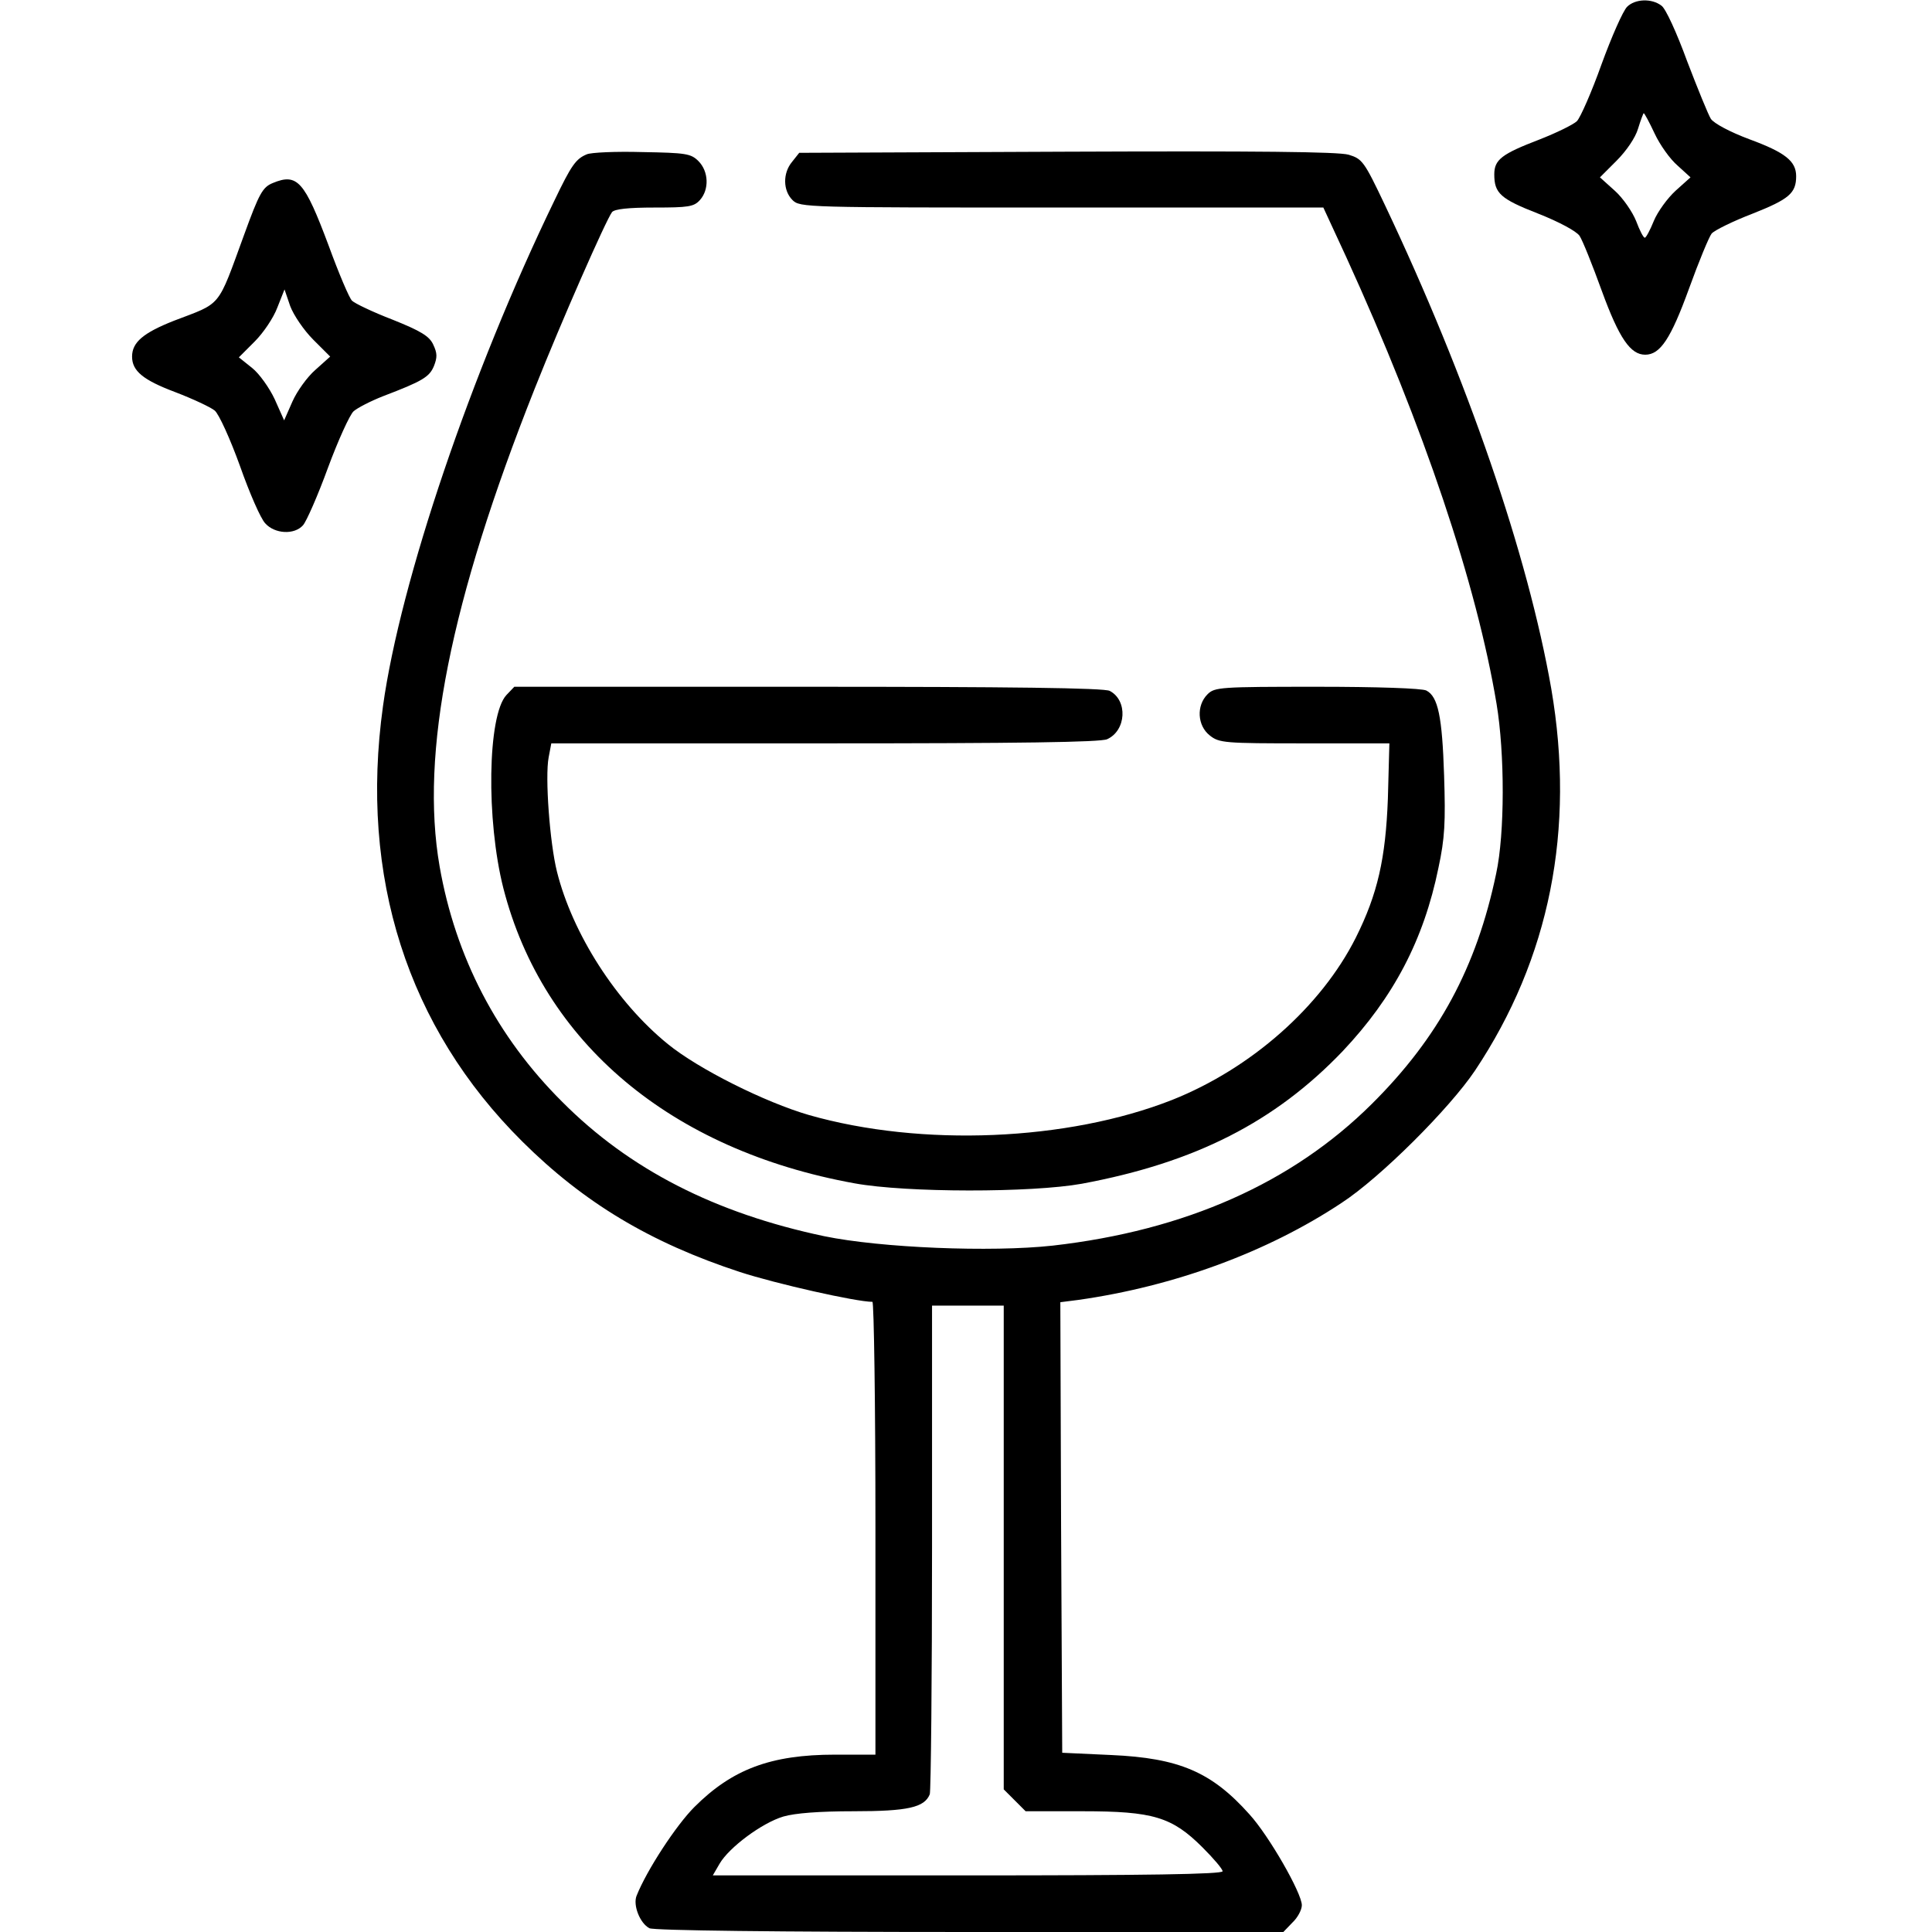 <?xml version="1.0" standalone="no"?>
<!DOCTYPE svg PUBLIC "-//W3C//DTD SVG 20010904//EN"
 "http://www.w3.org/TR/2001/REC-SVG-20010904/DTD/svg10.dtd">
<svg version="1.0" xmlns="http://www.w3.org/2000/svg"
 width="512pt" height="512pt" viewBox="0 0 512 512"
 preserveAspectRatio="xMidYMid meet">

<g transform="translate(0,512) scale(0.1,-0.1)"
fill="#000000" stroke="none">
<path d="M4312 5102 c-11 -11 -41 -79 -68 -153 -26 -73 -56 -141 -65 -150 -9
-9 -54 -31 -100 -49 -99 -38 -119 -53 -119 -92 0 -50 16 -65 116 -104 56 -22
102 -47 110 -59 8 -12 34 -77 59 -146 46 -126 76 -169 115 -169 40 0 68 43
116 175 26 72 53 137 60 146 8 9 57 33 109 53 96 38 115 54 115 99 0 40 -29
63 -124 98 -51 19 -94 42 -102 54 -7 11 -35 80 -63 153 -27 74 -57 140 -68
147 -26 20 -70 18 -91 -3z m73 -336 c14 -30 41 -68 61 -85 l34 -31 -39 -35
c-22 -20 -48 -56 -58 -80 -10 -25 -21 -45 -24 -45 -4 0 -14 20 -23 44 -10 25
-35 61 -56 80 l-40 36 44 44 c26 26 50 61 57 85 7 23 14 41 15 41 2 0 15 -24
29 -54z"/>
<path d="M1555 4711 c-29 -12 -41 -29 -86 -123 -220 -454 -408 -1008 -454
-1339 -63 -453 65 -852 369 -1154 163 -162 339 -268 577 -346 95 -31 308 -79
351 -79 4 0 8 -270 8 -600 l0 -600 -107 0 c-171 0 -273 -39 -373 -139 -48 -48
-126 -167 -153 -235 -10 -25 9 -73 34 -86 11 -6 336 -10 849 -10 l831 0 24 25
c14 13 25 34 25 46 0 32 -87 184 -139 241 -100 112 -186 149 -366 157 l-130 6
-3 597 -2 597 47 6 c255 36 502 127 698 257 103 67 287 251 354 351 198 297
266 639 202 1012 -62 354 -221 818 -441 1282 -55 116 -60 122 -96 133 -28 8
-245 10 -747 8 l-709 -3 -19 -24 c-25 -30 -24 -76 1 -101 20 -20 33 -20 714
-20 l693 0 61 -132 c206 -451 345 -866 398 -1183 22 -132 22 -344 -1 -450 -52
-249 -153 -435 -329 -610 -211 -210 -495 -336 -846 -376 -164 -18 -456 -6
-606 25 -289 61 -516 177 -694 356 -173 172 -283 384 -325 624 -52 299 28 702
252 1266 71 179 189 447 205 468 7 8 43 12 113 12 89 0 104 2 120 20 25 28 23
76 -4 103 -20 20 -33 22 -149 24 -70 2 -136 -1 -147 -6z m1105 -3692 l0 -641
29 -29 29 -29 151 0 c187 0 237 -15 318 -96 29 -29 53 -57 53 -63 0 -8 -204
-11 -676 -11 l-675 0 18 31 c25 43 112 108 169 125 31 9 95 14 186 14 144 0
188 10 202 45 3 9 6 304 6 656 l0 639 95 0 95 0 0 -641z"/>
<path d="M723 4635 c-27 -11 -36 -27 -76 -137 -72 -197 -58 -179 -186 -228
-81 -32 -111 -57 -111 -95 0 -38 29 -62 114 -94 47 -18 94 -40 105 -49 11 -9
41 -75 67 -147 25 -71 55 -140 67 -152 25 -28 77 -31 100 -5 9 10 39 78 66
152 27 73 58 141 68 150 10 9 45 27 78 40 105 40 123 51 135 80 9 23 9 34 -2
57 -10 22 -33 36 -108 66 -52 20 -100 43 -107 50 -7 6 -35 72 -62 146 -64 171
-83 193 -148 166z m107 -415 l45 -45 -39 -35 c-22 -19 -49 -57 -61 -84 l-22
-50 -25 56 c-14 30 -41 68 -60 83 l-35 28 42 42 c23 23 50 63 60 90 l19 48 15
-44 c9 -24 36 -64 61 -89z"/>
<path d="M1342 3278 c-50 -54 -54 -331 -8 -512 105 -409 444 -694 931 -782
137 -25 469 -25 602 -1 301 56 512 164 691 351 135 143 215 295 254 486 17 79
19 121 15 245 -5 156 -16 209 -47 225 -11 6 -132 10 -289 10 -258 0 -272 -1
-291 -20 -30 -30 -27 -83 6 -109 25 -20 39 -21 252 -21 l224 0 -4 -147 c-6
-158 -27 -252 -85 -368 -92 -183 -278 -347 -487 -430 -277 -109 -664 -125
-962 -40 -117 34 -293 122 -374 188 -137 111 -253 293 -294 457 -19 76 -32
251 -22 303 l7 37 724 0 c517 0 731 3 749 11 51 23 55 103 7 128 -13 8 -269
11 -799 11 l-779 0 -21 -22z"/>
</g>
</svg>
